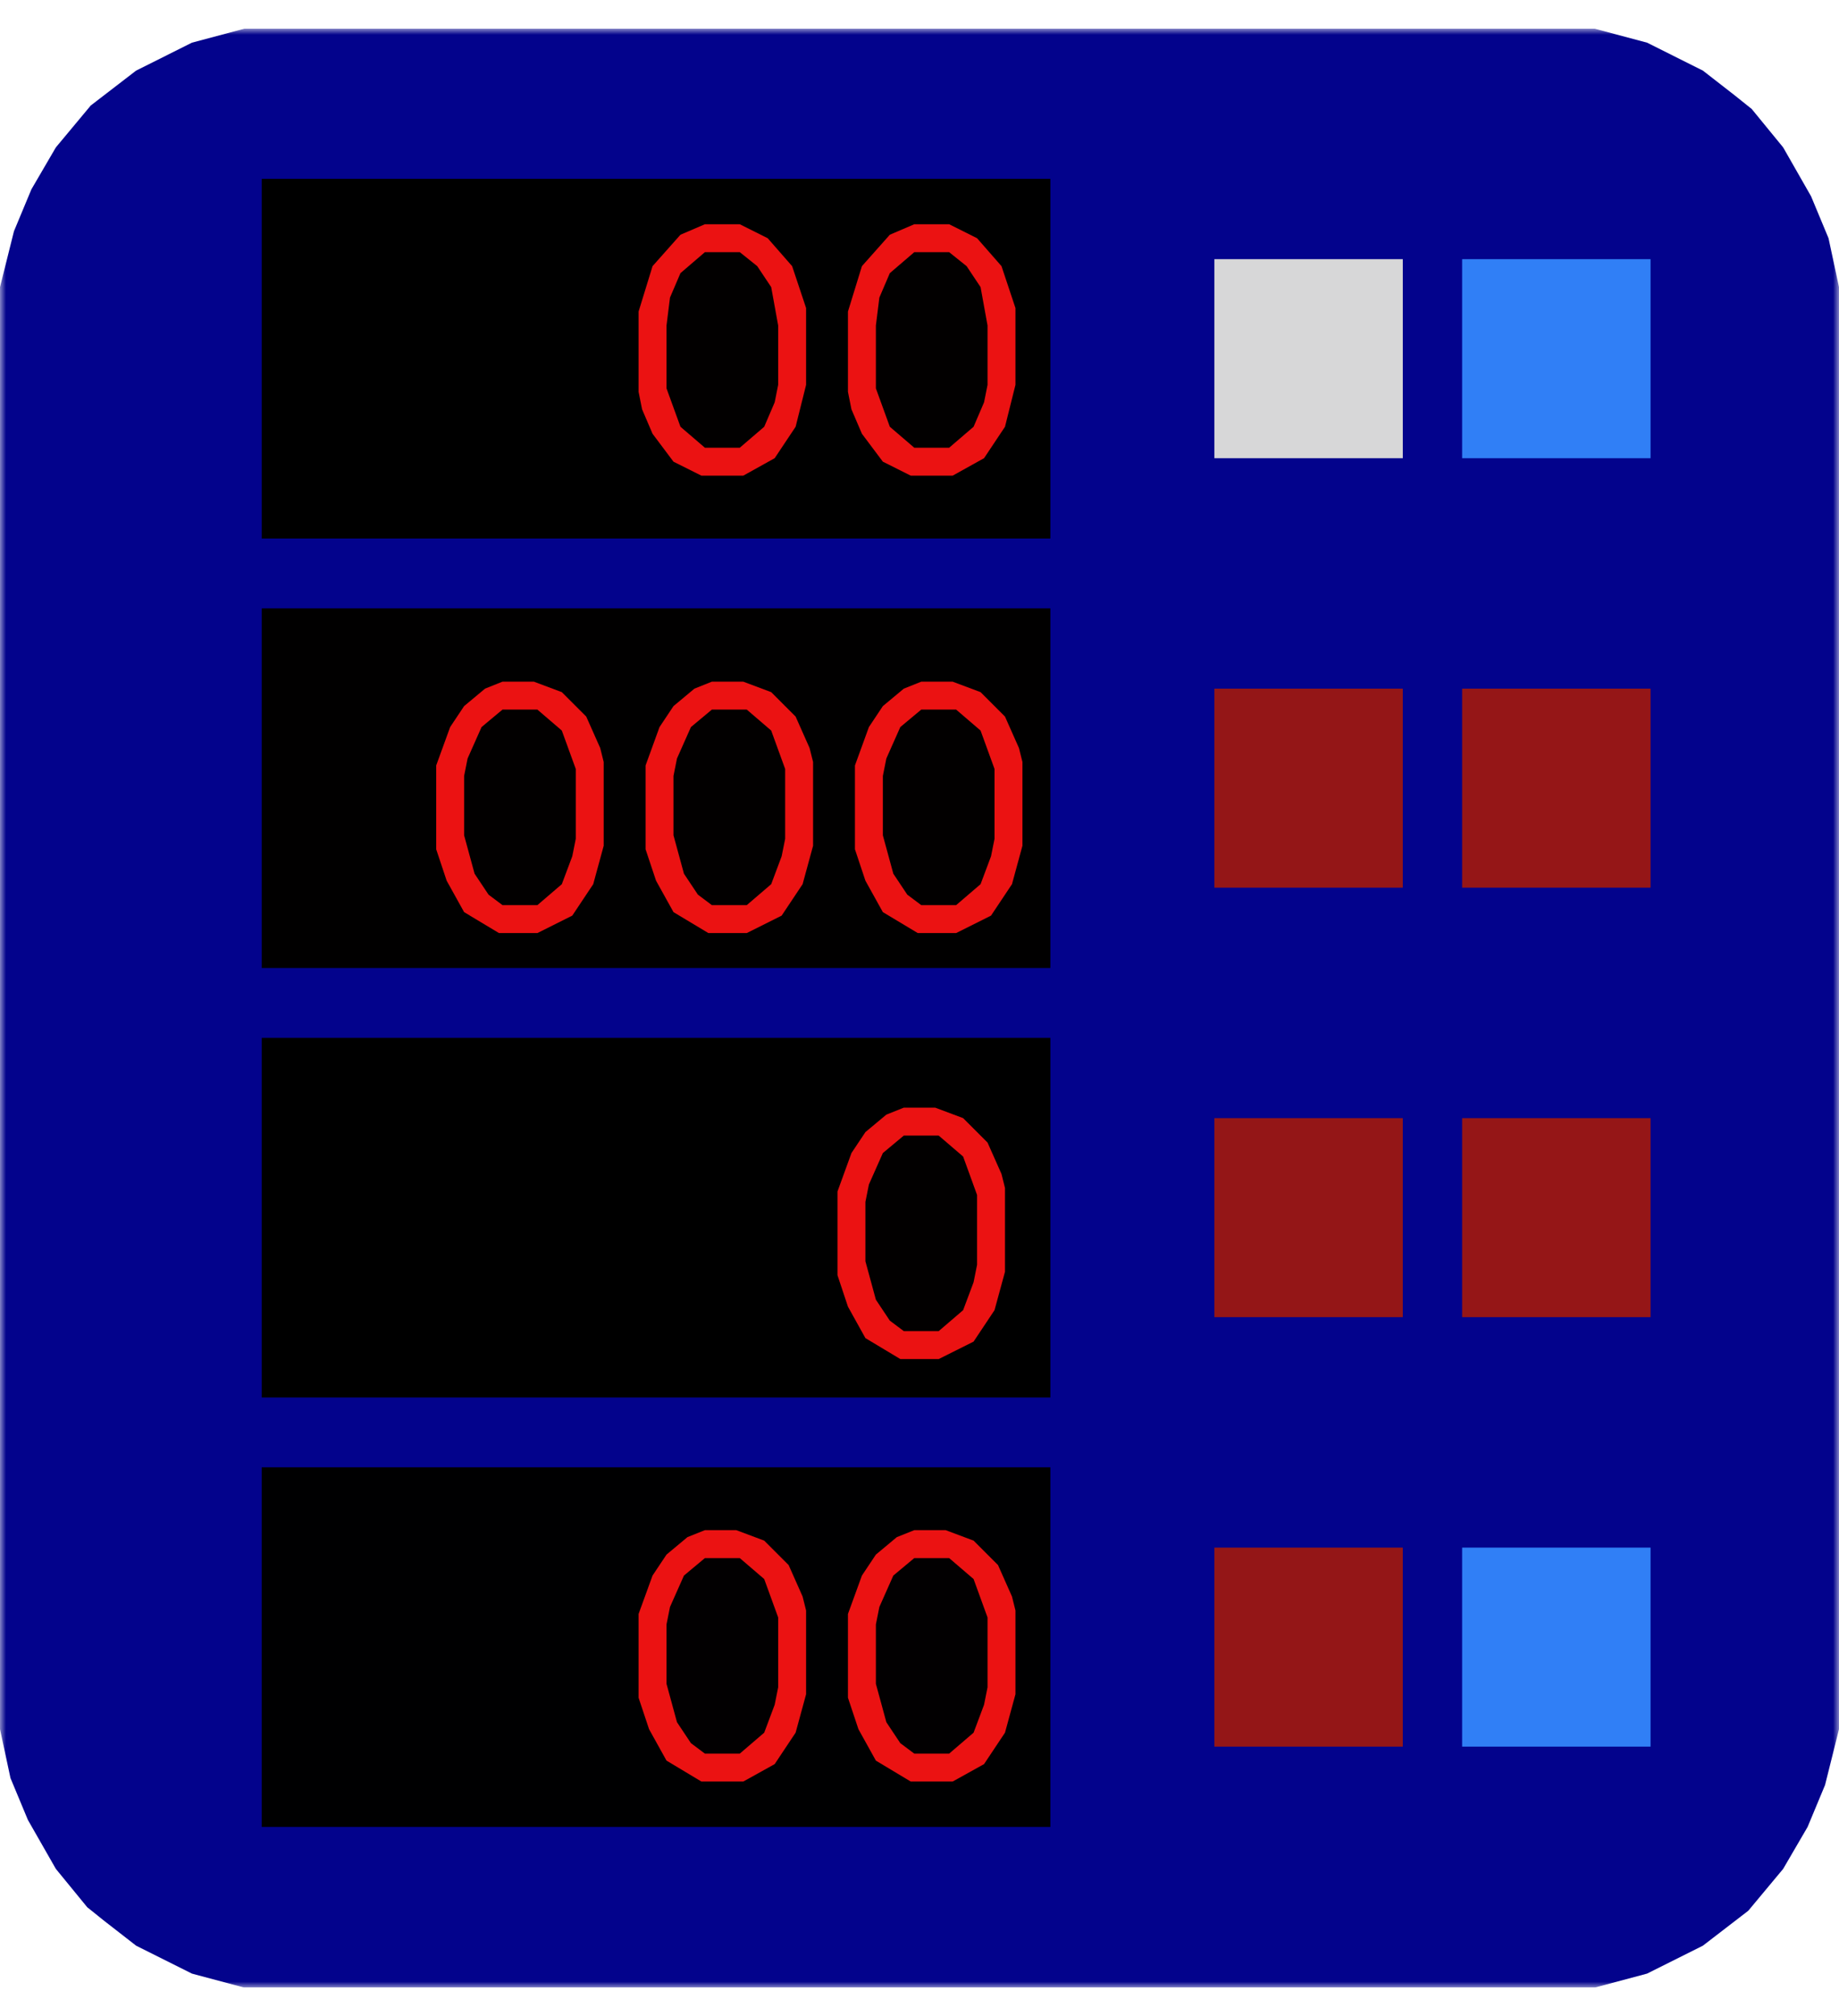 <svg width="104" height="114" viewBox="0 0 154 164" fill="none" xmlns="http://www.w3.org/2000/svg">
<g clip-path="url(#clip0_354_414)">
<mask id="mask0_354_414" style="mask-type:luminance" maskUnits="userSpaceOnUse" x="0" y="0" width="154" height="164">
<path d="M154 0H0V164H154V0Z" fill="white"/>
</mask>
<g mask="url(#mask0_354_414)">
<path d="M20.455 0H133.545L137.928 1.169L142.603 3.508L145.234 5.554L146.694 6.724L149.325 9.939L151.662 14.032L153.123 17.54L154 21.633V142.367L152.831 147.045L151.37 150.553L149.325 154.061L146.402 157.569L142.603 160.492L137.928 162.831L133.545 164H20.455L16.072 162.831L11.397 160.492L8.767 158.446L7.306 157.276L4.676 154.061L2.338 149.968L0.877 146.46L0 142.367V21.633L1.169 16.955L2.63 13.447L4.676 9.939L7.598 6.431L11.397 3.508L16.072 1.169L20.455 0Z" fill="#03038C"/>
<path d="M21.916 120.442H87.958V150.553H21.916V120.442Z" fill="#000001"/>
<path d="M21.916 84.485H87.958V114.595H21.916V84.485Z" fill="black"/>
<path d="M21.916 48.527H87.958V78.638H21.916V48.527Z" fill="#010000"/>
<path d="M21.916 12.57H87.958V42.681H21.916V12.57Z" fill="black"/>
<path d="M122.44 127.166H138.22V143.829H122.44V127.166Z" fill="#307FF6"/>
<path d="M101.692 127.166H117.472V143.829H101.692V127.166Z" fill="#941617"/>
<path d="M122.44 91.209H138.22V107.872H122.44V91.209Z" fill="#951617"/>
<path d="M101.692 91.209H117.472V107.872H101.692V91.209Z" fill="#941617"/>
<path d="M122.44 55.252H138.22V71.914H122.44V55.252Z" fill="#951617"/>
<path d="M101.692 55.252H117.472V71.914H101.692V55.252Z" fill="#941617"/>
<path d="M122.44 19.294H138.22V35.957H122.44V19.294Z" fill="#307FF6"/>
<path d="M101.692 19.294H117.472V35.957H101.692V19.294Z" fill="#D7D7D8"/>
<path d="M76.562 16.371H79.484L81.821 17.54L83.867 19.879L85.036 23.387V29.818L84.159 33.326L82.406 35.957L79.776 37.419H76.269L73.931 36.249L72.178 33.911L71.301 31.865L71.009 30.403V23.679L72.178 19.879L74.516 17.248L76.562 16.371Z" fill="#020000"/>
<path d="M59.028 16.371H61.951L64.288 17.54L66.334 19.879L67.503 23.387V29.818L66.626 33.326L64.873 35.957L62.243 37.419H58.736L56.398 36.249L54.645 33.911L53.769 31.865L53.476 30.403V23.679L54.645 19.879L56.983 17.248L59.028 16.371Z" fill="#020000"/>
<path d="M76.562 125.704H79.191L81.529 126.581L83.575 128.627L84.744 131.259L85.036 132.428V139.444L84.159 142.659L82.406 145.291L79.776 146.752H76.269L73.347 144.998L71.886 142.367L71.009 139.736V132.72L72.178 129.505L73.347 127.751L75.1 126.289L76.562 125.704Z" fill="#020001"/>
<path d="M59.028 125.704H61.658L63.996 126.581L66.042 128.627L67.21 131.259L67.503 132.428V139.444L66.626 142.659L64.873 145.291L62.243 146.752H58.736L55.814 144.998L54.353 142.367L53.476 139.736V132.72L54.645 129.505L55.814 127.751L57.567 126.289L59.028 125.704Z" fill="#020001"/>
<path d="M75.685 90.332H78.315L80.653 91.208L82.698 93.255L83.867 95.886L84.159 97.055V104.071L83.282 107.287L81.529 109.918L78.607 111.38H75.393L72.471 109.626L71.009 106.994L70.133 104.364V97.348L71.302 94.132L72.471 92.378L74.224 90.916L75.685 90.332Z" fill="#020000"/>
<path d="M77.146 54.667H79.776L82.114 55.544L84.159 57.59L85.328 60.221L85.62 61.39V68.406L84.744 71.622L82.99 74.253L80.068 75.715H76.854L73.931 73.961L72.471 71.33L71.594 68.699V61.683L72.763 58.467L73.931 56.713L75.685 55.252L77.146 54.667Z" fill="#020000"/>
<path d="M59.613 54.667H62.243L64.581 55.544L66.626 57.59L67.795 60.221L68.088 61.39V68.406L67.211 71.622L65.457 74.253L62.535 75.715H59.321L56.399 73.961L54.938 71.33L54.061 68.699V61.683L55.23 58.467L56.399 56.713L58.152 55.252L59.613 54.667Z" fill="#020000"/>
<path d="M42.08 54.667H44.709L47.047 55.544L49.093 57.59L50.262 60.221L50.554 61.39V68.406L49.677 71.622L47.924 74.253L45.002 75.715H41.788L38.865 73.961L37.404 71.33L36.527 68.699V61.683L37.696 58.467L38.865 56.713L40.618 55.252L42.08 54.667Z" fill="#020000"/>
<path d="M76.562 125.704H79.191L81.529 126.581L83.575 128.627L84.744 131.259L85.036 132.428V139.444L84.159 142.659L82.406 145.291L79.776 146.752H76.269L73.347 144.998L71.886 142.367L71.009 139.736V132.72L72.178 129.505L73.347 127.751L75.1 126.289L76.562 125.704ZM76.562 128.043L74.808 129.505L73.639 132.135L73.347 133.597V138.567L74.224 141.783L75.392 143.537L76.562 144.413H79.484L81.529 142.659L82.406 140.321L82.698 138.859V133.013L81.529 129.797L79.484 128.043H76.562Z" fill="#EB1212"/>
<path d="M59.028 125.704H61.658L63.996 126.581L66.042 128.627L67.21 131.259L67.503 132.428V139.444L66.626 142.659L64.873 145.291L62.243 146.752H58.736L55.814 144.998L54.353 142.367L53.476 139.736V132.72L54.645 129.505L55.814 127.751L57.567 126.289L59.028 125.704ZM59.028 128.043L57.275 129.505L56.106 132.135L55.814 133.597V138.567L56.691 141.783L57.86 143.537L59.028 144.413H61.951L63.996 142.659L64.873 140.321L65.165 138.859V133.013L63.996 129.797L61.951 128.043H59.028Z" fill="#EB1212"/>
<path d="M75.685 90.332H78.315L80.653 91.208L82.698 93.255L83.867 95.886L84.159 97.055V104.071L83.282 107.287L81.529 109.918L78.607 111.38H75.393L72.471 109.626L71.009 106.994L70.133 104.364V97.348L71.302 94.132L72.471 92.378L74.224 90.916L75.685 90.332ZM75.685 92.67L73.931 94.132L72.763 96.763L72.471 98.224V103.194L73.347 106.41L74.516 108.164L75.685 109.041H78.607L80.653 107.287L81.529 104.948L81.821 103.486V97.64L80.653 94.424L78.607 92.67H75.685Z" fill="#EB1212"/>
<path d="M77.146 54.667H79.776L82.114 55.544L84.159 57.59L85.328 60.221L85.62 61.39V68.406L84.744 71.622L82.99 74.253L80.068 75.715H76.854L73.931 73.961L72.471 71.33L71.594 68.699V61.683L72.763 58.467L73.931 56.713L75.685 55.252L77.146 54.667ZM77.146 57.005L75.393 58.467L74.224 61.098L73.931 62.56V67.53L74.808 70.745L75.977 72.499L77.146 73.376H80.068L82.114 71.622L82.99 69.284L83.283 67.822V61.975L82.114 58.76L80.068 57.005H77.146Z" fill="#EB1212"/>
<path d="M59.613 54.667H62.243L64.581 55.544L66.626 57.59L67.795 60.221L68.088 61.39V68.406L67.211 71.622L65.457 74.253L62.535 75.715H59.321L56.399 73.961L54.938 71.33L54.061 68.699V61.683L55.23 58.467L56.399 56.713L58.152 55.252L59.613 54.667ZM59.613 57.005L57.86 58.467L56.691 61.098L56.399 62.56V67.53L57.275 70.745L58.444 72.499L59.613 73.376H62.535L64.581 71.622L65.457 69.284L65.75 67.822V61.975L64.581 58.76L62.535 57.005H59.613Z" fill="#EB1212"/>
<path d="M42.08 54.667H44.709L47.047 55.544L49.093 57.59L50.262 60.221L50.554 61.39V68.406L49.677 71.622L47.924 74.253L45.002 75.715H41.788L38.865 73.961L37.404 71.33L36.527 68.699V61.683L37.696 58.467L38.865 56.713L40.618 55.252L42.08 54.667ZM42.08 57.005L40.326 58.467L39.157 61.098L38.865 62.56V67.53L39.742 70.745L40.911 72.499L42.08 73.376H45.002L47.047 71.622L47.924 69.284L48.216 67.822V61.975L47.047 58.76L45.002 57.005H42.08Z" fill="#EB1212"/>
<path d="M76.562 16.371H79.484L81.821 17.54L83.867 19.879L85.036 23.387V29.818L84.159 33.326L82.406 35.957L79.776 37.419H76.269L73.931 36.249L72.178 33.911L71.301 31.865L71.009 30.403V23.679L72.178 19.879L74.516 17.248L76.562 16.371ZM76.562 18.709L74.516 20.463L73.639 22.51L73.347 24.849V30.111L74.516 33.326L76.562 35.08H79.484L81.529 33.326L82.406 31.28L82.698 29.818V24.849L82.114 21.633L80.945 19.879L79.484 18.709H76.562Z" fill="#EB1212"/>
<path d="M59.028 16.371H61.951L64.288 17.54L66.334 19.879L67.503 23.387V29.818L66.626 33.326L64.873 35.957L62.243 37.419H58.736L56.398 36.249L54.645 33.911L53.769 31.865L53.476 30.403V23.679L54.645 19.879L56.983 17.248L59.028 16.371ZM59.028 18.709L56.983 20.463L56.106 22.51L55.814 24.849V30.111L56.983 33.326L59.028 35.08H61.951L63.996 33.326L64.873 31.28L65.165 29.818V24.849L64.581 21.633L63.412 19.879L61.951 18.709H59.028Z" fill="#EB1212"/>
</g>
</g>
<defs>
<clipPath id="clip0_354_414">
<rect width="154" height="164" fill="white"/>
</clipPath>
</defs>
</svg>
